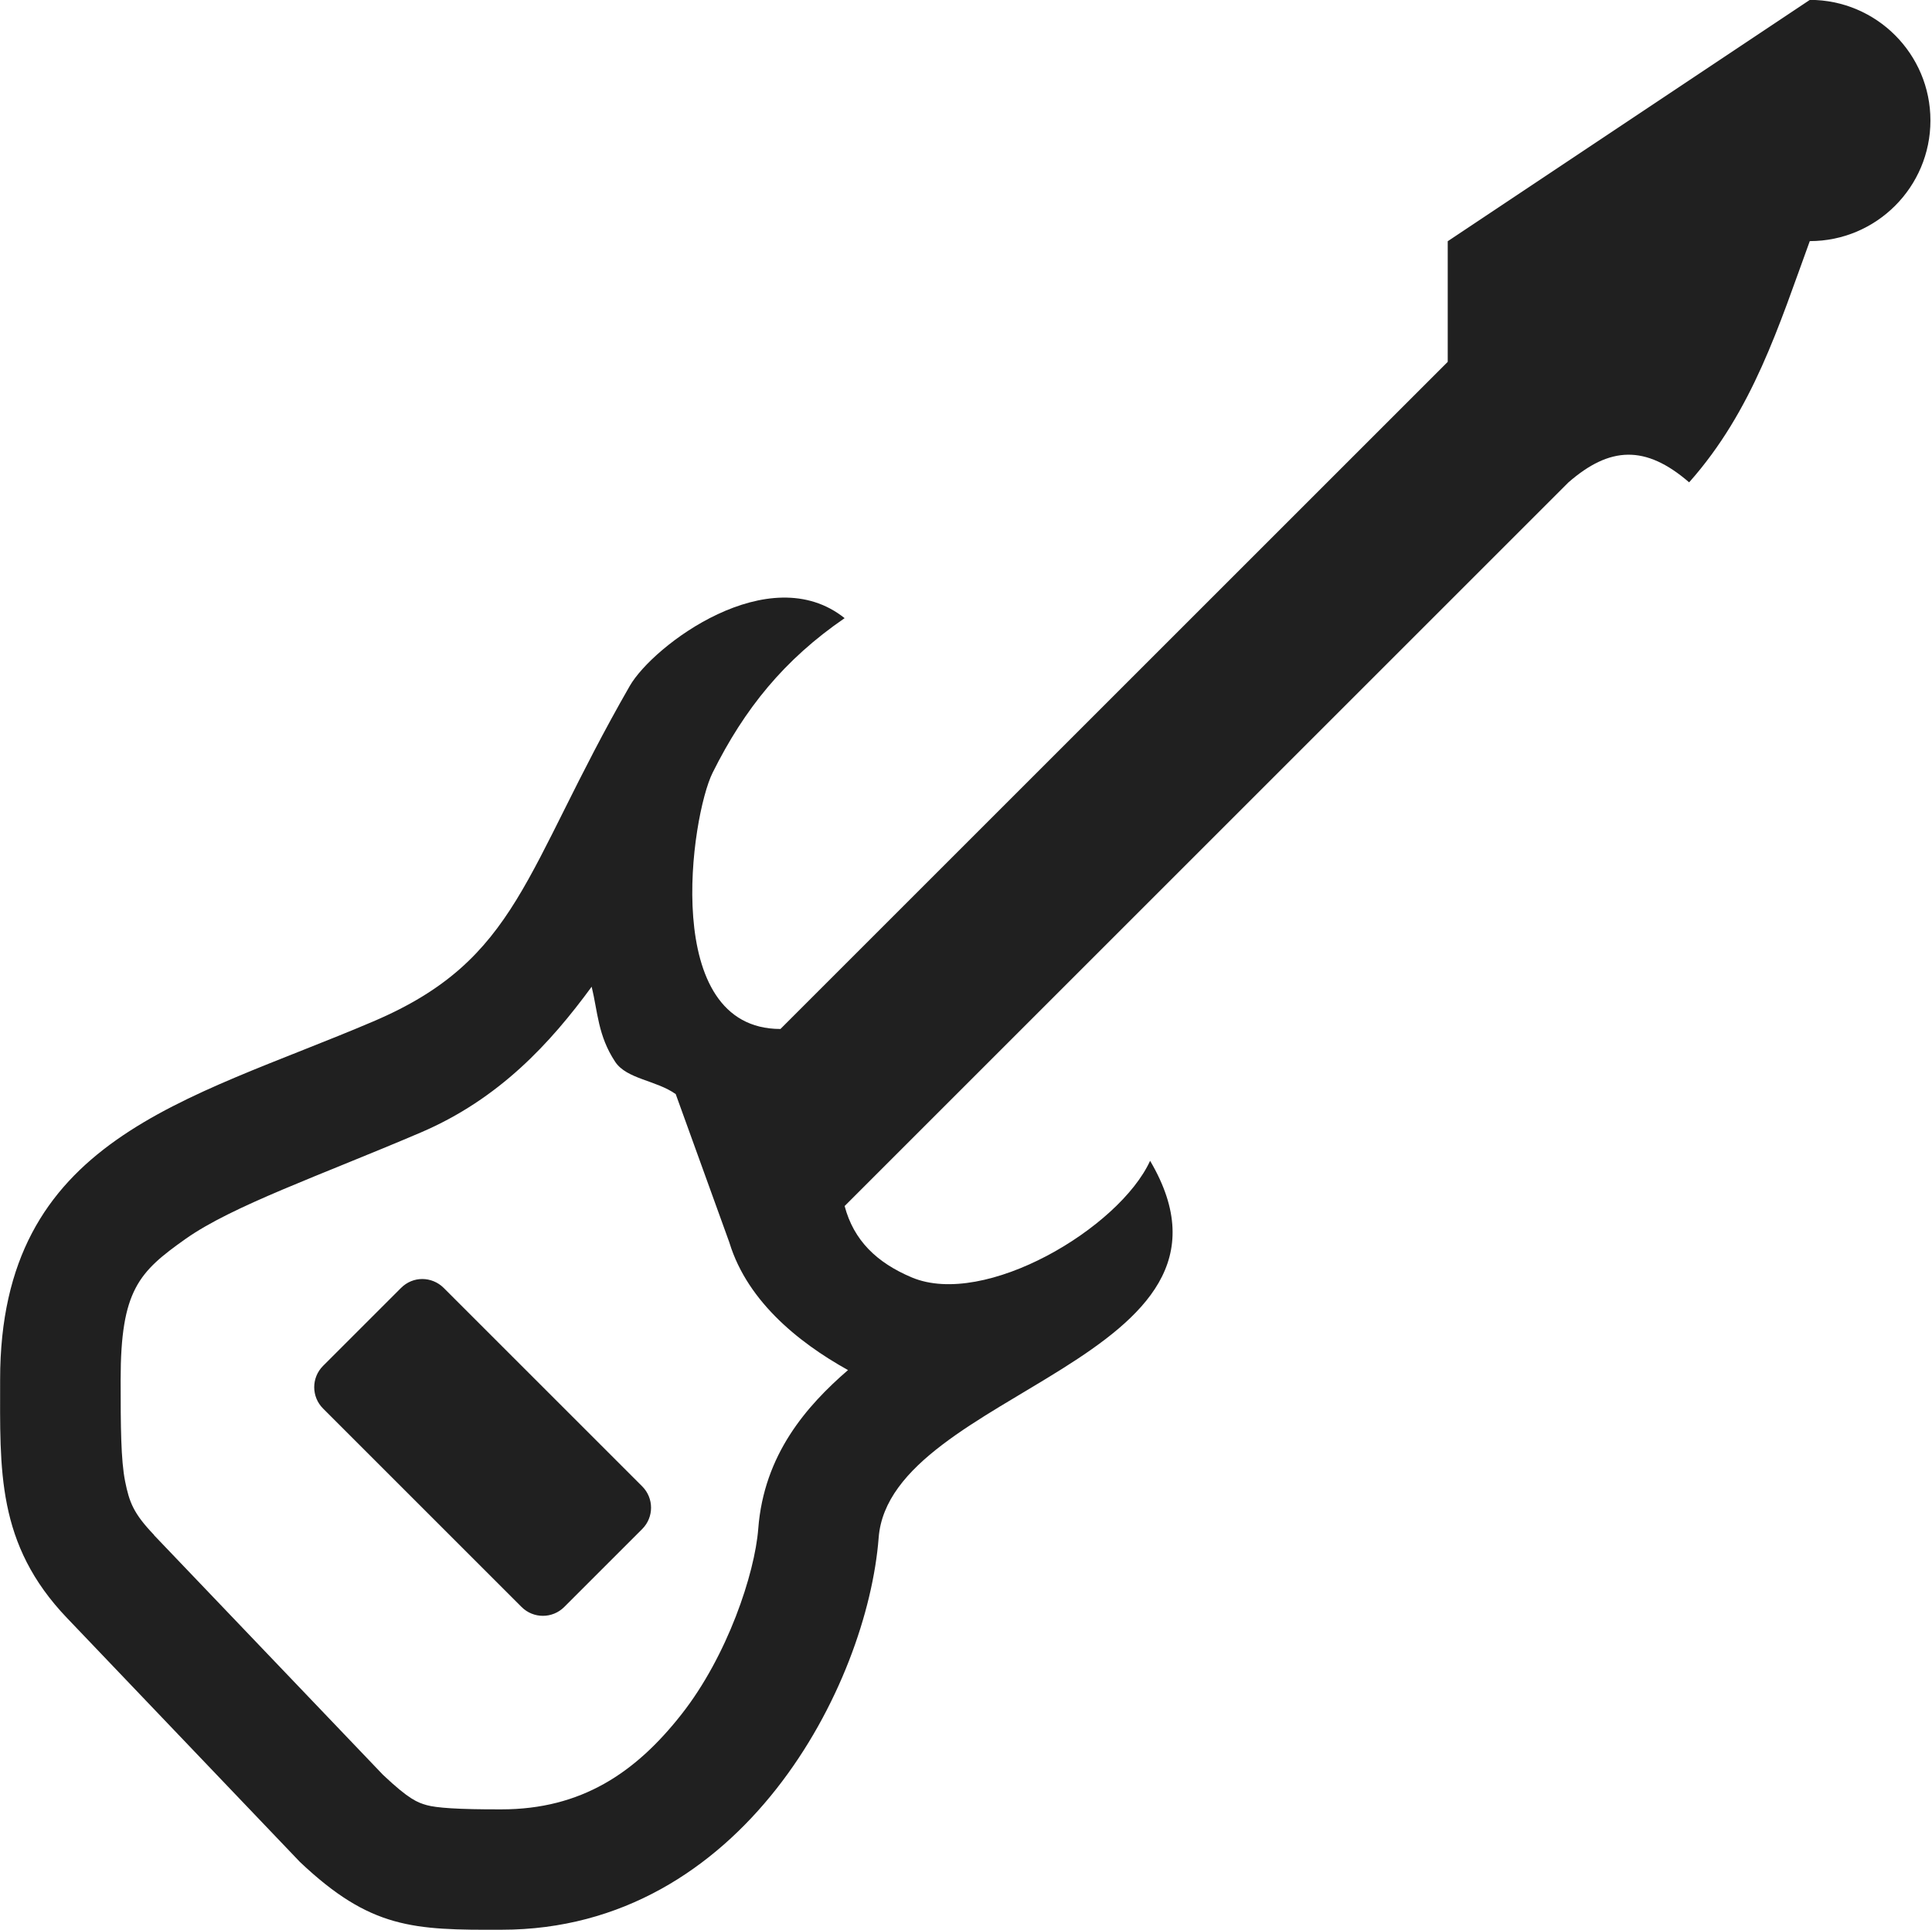 <?xml version="1.0" encoding="UTF-8"?>
<svg width="16.014" height="16" version="1.1" xmlns="http://www.w3.org/2000/svg"><path d="m15 0-3 2v1l-5.531 5.531c-1 0-0.741-1.766-0.562-2.125 0.265-0.532 0.594-0.938 1.094-1.281-0.625-0.5-1.588 0.226-1.781 0.562-0.884 1.539-0.915 2.265-2.125 2.781-1.559 0.665-3.094 0.969-3.094 2.969 0 0.75-0.032 1.364 0.555 1.978l1.93 2.022c0.585 0.554 0.939 0.565 1.672 0.562 2 0 3.031-2.031 3.125-3.25s3.22-1.479 2.25-3.125c-0.256 0.559-1.37 1.221-1.975 0.967-0.292-0.123-0.482-0.308-0.557-0.592l6-6c0.341-0.297 0.637-0.314 1 0 0.529-0.596 0.745-1.302 1-2 0.552 0 1-0.448 1-1 0-0.552-0.448-1-1-1zm-10.096 8.18c0.051 0.208 0.051 0.405 0.195 0.623 0.095 0.144 0.341 0.153 0.502 0.268l0.459 1.27-0.027-0.084c0.135 0.51 0.575 0.868 0.996 1.102-0.342 0.296-0.697 0.699-0.744 1.316-0.029 0.372-0.255 1.054-0.637 1.539-0.381 0.485-0.831 0.787-1.492 0.787h-0.002c-0.361 9.9e-4 -0.539-0.013-0.617-0.035-0.077-0.022-0.146-0.047-0.361-0.25-0.003-0.003-0.001-0.001-0.004-0.004l-1.895-1.984v-0.002c-0.171-0.179-0.205-0.271-0.24-0.445-0.035-0.175-0.037-0.453-0.037-0.842 0-0.744 0.152-0.894 0.539-1.168 0.388-0.274 1.109-0.523 1.947-0.881 0.653-0.279 1.076-0.742 1.418-1.209zm-1.404 2.424c-0.064 0-0.127 0.025-0.176 0.074l-0.646 0.646c-0.098 0.098-0.098 0.256 0 0.354l1.645 1.645c0.098 0.098 0.256 0.098 0.354 0l0.646-0.646c0.098-0.098 0.098-0.256 0-0.354l-1.645-1.645c-0.049-0.049-0.114-0.074-0.178-0.074z" fill="#202020"/></svg>
